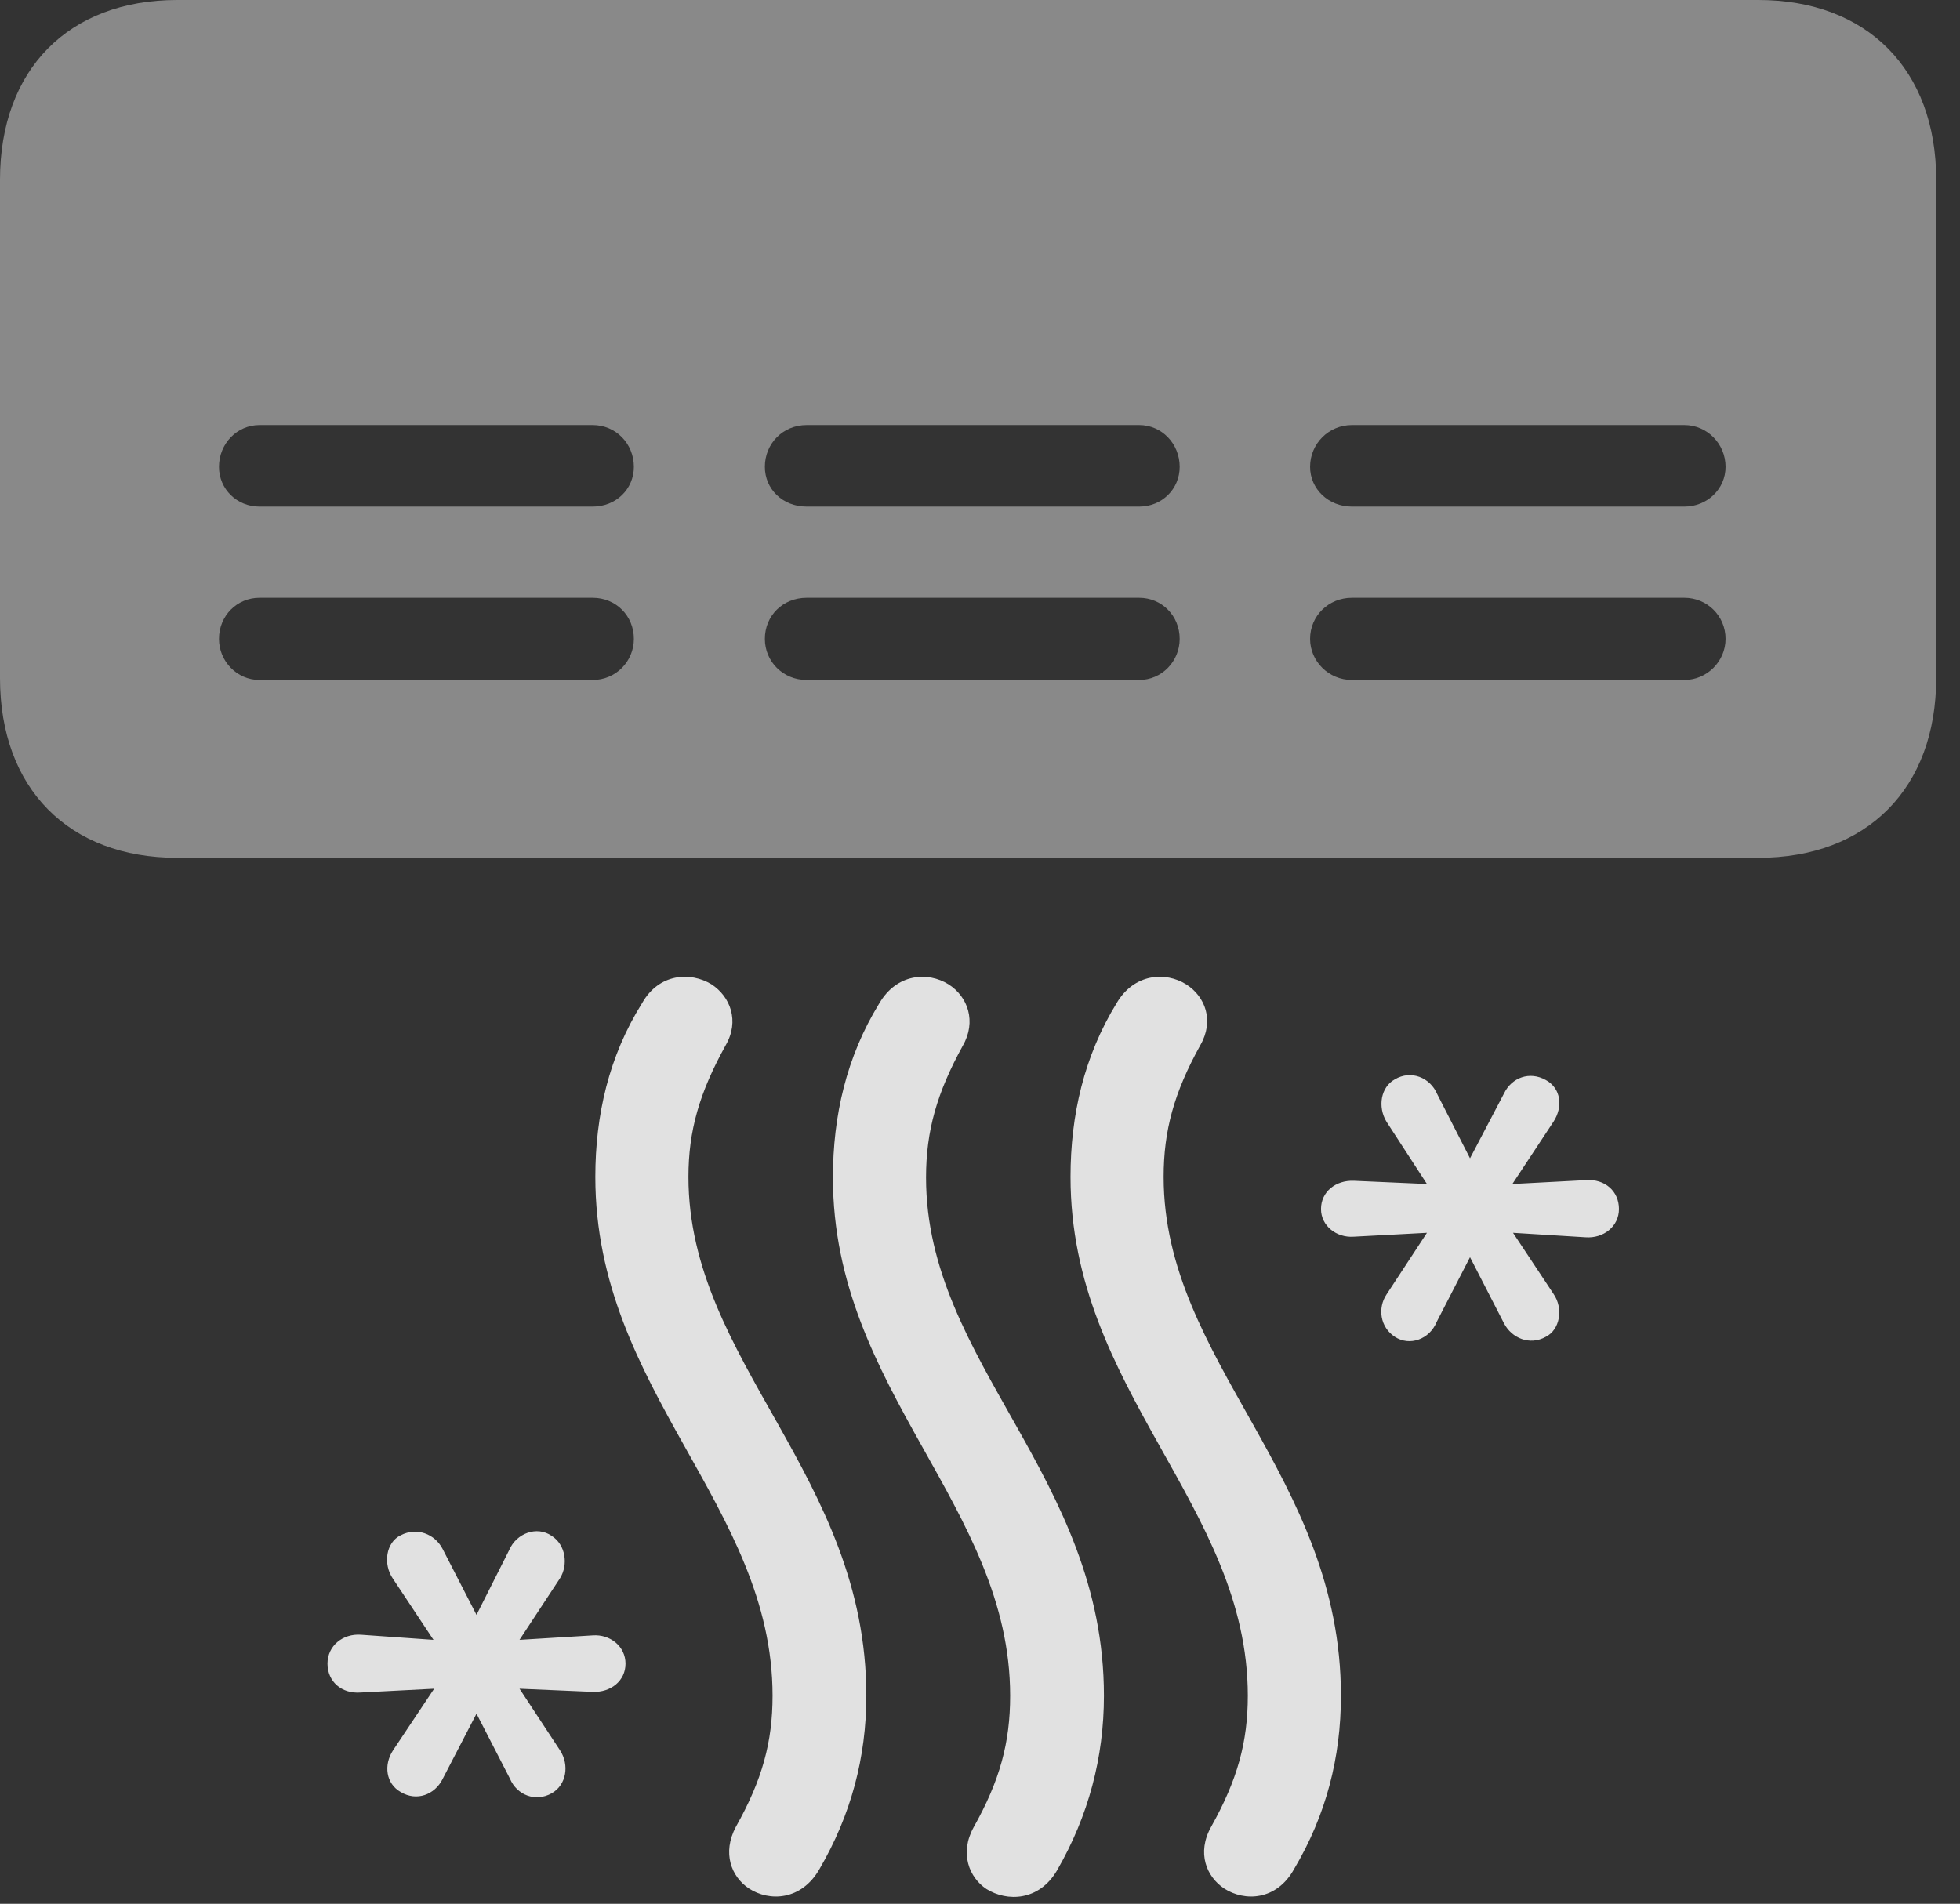 <?xml version="1.0" encoding="UTF-8"?>
<!--Generator: Apple Native CoreSVG 341-->
<!DOCTYPE svg
PUBLIC "-//W3C//DTD SVG 1.1//EN"
       "http://www.w3.org/Graphics/SVG/1.1/DTD/svg11.dtd">
<svg version="1.1" xmlns="http://www.w3.org/2000/svg" xmlns:xlink="http://www.w3.org/1999/xlink" viewBox="0 0 29.805 28.955">
 <rect x="0" y="0" width="29.805" height="28.955" fill="#333333" stroke="none"/>
 <g>
  <rect height="28.955" opacity="0" width="29.805" x="0" y="0"/>
  <path d="M16.279 17.9C16.279 21.152 18.975 22.9 18.975 25.791C18.975 26.494 18.818 27.07 18.418 27.783C18.193 28.184 18.35 28.545 18.613 28.721C18.926 28.926 19.414 28.906 19.678 28.428C20.166 27.607 20.391 26.729 20.391 25.791C20.391 22.441 17.695 20.713 17.695 17.9C17.695 17.197 17.852 16.621 18.252 15.898C18.467 15.527 18.33 15.156 18.037 14.971C17.725 14.775 17.246 14.805 16.982 15.254C16.484 16.064 16.279 16.963 16.279 17.9ZM12.666 17.91C12.666 21.152 15.361 22.91 15.361 25.791C15.361 26.504 15.205 27.08 14.805 27.793C14.59 28.184 14.736 28.555 15 28.73C15.312 28.926 15.801 28.916 16.074 28.447C16.553 27.617 16.787 26.729 16.787 25.791C16.787 22.451 14.082 20.723 14.082 17.91C14.082 17.197 14.248 16.621 14.639 15.908C14.854 15.537 14.717 15.156 14.424 14.971C14.111 14.775 13.633 14.805 13.369 15.264C12.871 16.074 12.666 16.973 12.666 17.91ZM9.053 17.9C9.053 21.152 11.748 22.9 11.748 25.791C11.748 26.494 11.592 27.07 11.191 27.783C10.977 28.184 11.123 28.545 11.387 28.721C11.699 28.926 12.188 28.906 12.461 28.428C12.94 27.607 13.174 26.729 13.174 25.791C13.174 22.441 10.469 20.713 10.469 17.9C10.469 17.197 10.635 16.621 11.035 15.898C11.25 15.527 11.104 15.156 10.82 14.971C10.498 14.775 10.02 14.805 9.766 15.254C9.258 16.064 9.053 16.963 9.053 17.9ZM20.088 18.389C20.088 18.643 20.322 18.828 20.586 18.809L21.699 18.75L21.084 19.688C20.947 19.893 20.986 20.186 21.211 20.332C21.436 20.479 21.738 20.371 21.846 20.107L22.354 19.121L22.871 20.127C22.988 20.352 23.262 20.469 23.506 20.332C23.721 20.225 23.779 19.902 23.623 19.678L23.008 18.75L24.111 18.818C24.385 18.838 24.619 18.652 24.619 18.389C24.619 18.115 24.404 17.93 24.121 17.949L22.998 18.008L23.623 17.061C23.77 16.836 23.74 16.553 23.506 16.426C23.262 16.289 22.988 16.387 22.871 16.631L22.354 17.617L21.855 16.641C21.748 16.387 21.455 16.27 21.211 16.416C20.996 16.533 20.947 16.836 21.084 17.061L21.699 18.008L20.586 17.959C20.312 17.949 20.088 18.125 20.088 18.389ZM4.98 25.303C4.98 25.576 5.195 25.762 5.479 25.742L6.602 25.684L5.977 26.621C5.83 26.846 5.869 27.129 6.094 27.256C6.338 27.402 6.611 27.295 6.729 27.061L7.246 26.064L7.754 27.051C7.861 27.305 8.145 27.412 8.389 27.275C8.613 27.148 8.662 26.846 8.516 26.621L7.9 25.684L9.014 25.732C9.287 25.742 9.512 25.566 9.512 25.303C9.512 25.039 9.277 24.854 9.014 24.873L7.9 24.941L8.516 24.004C8.643 23.799 8.604 23.496 8.389 23.359C8.164 23.203 7.852 23.32 7.744 23.574L7.246 24.561L6.729 23.555C6.611 23.33 6.338 23.223 6.094 23.35C5.869 23.457 5.82 23.789 5.977 24.014L6.592 24.941L5.488 24.863C5.215 24.844 4.98 25.029 4.98 25.303Z" fill="white" fill-opacity="0.85"/>
  <path d="M0 2.734L0 10.312C0 11.992 1.045 13.047 2.695 13.047L26.738 13.047C28.389 13.047 29.443 11.992 29.443 10.312L29.443 2.734C29.443 1.055 28.389 0 26.738 0L2.695 0C1.045 0 0 1.055 0 2.734ZM19.922 9.717C19.922 9.365 20.205 9.092 20.557 9.092L25.615 9.092C25.957 9.092 26.24 9.365 26.24 9.717C26.24 10.059 25.957 10.342 25.615 10.342L20.557 10.342C20.205 10.342 19.922 10.059 19.922 9.717ZM19.922 7.1C19.922 6.748 20.205 6.465 20.557 6.465L25.615 6.465C25.957 6.465 26.24 6.748 26.24 7.1C26.24 7.441 25.957 7.705 25.615 7.705L20.557 7.705C20.205 7.705 19.922 7.441 19.922 7.1ZM11.631 9.717C11.631 9.365 11.904 9.092 12.266 9.092L17.324 9.092C17.666 9.092 17.939 9.365 17.939 9.717C17.939 10.059 17.666 10.342 17.324 10.342L12.266 10.342C11.904 10.342 11.631 10.059 11.631 9.717ZM11.631 7.1C11.631 6.748 11.904 6.465 12.266 6.465L17.324 6.465C17.666 6.465 17.939 6.748 17.939 7.1C17.939 7.441 17.666 7.705 17.324 7.705L12.266 7.705C11.904 7.705 11.631 7.441 11.631 7.1ZM3.33 9.717C3.33 9.365 3.604 9.092 3.945 9.092L9.014 9.092C9.365 9.092 9.639 9.365 9.639 9.717C9.639 10.059 9.365 10.342 9.014 10.342L3.945 10.342C3.604 10.342 3.33 10.059 3.33 9.717ZM3.33 7.1C3.33 6.748 3.604 6.465 3.945 6.465L9.014 6.465C9.365 6.465 9.639 6.748 9.639 7.1C9.639 7.441 9.365 7.705 9.014 7.705L3.945 7.705C3.604 7.705 3.33 7.441 3.33 7.1Z" fill="white" fill-opacity="0.425"/>
 </g>
</svg>
